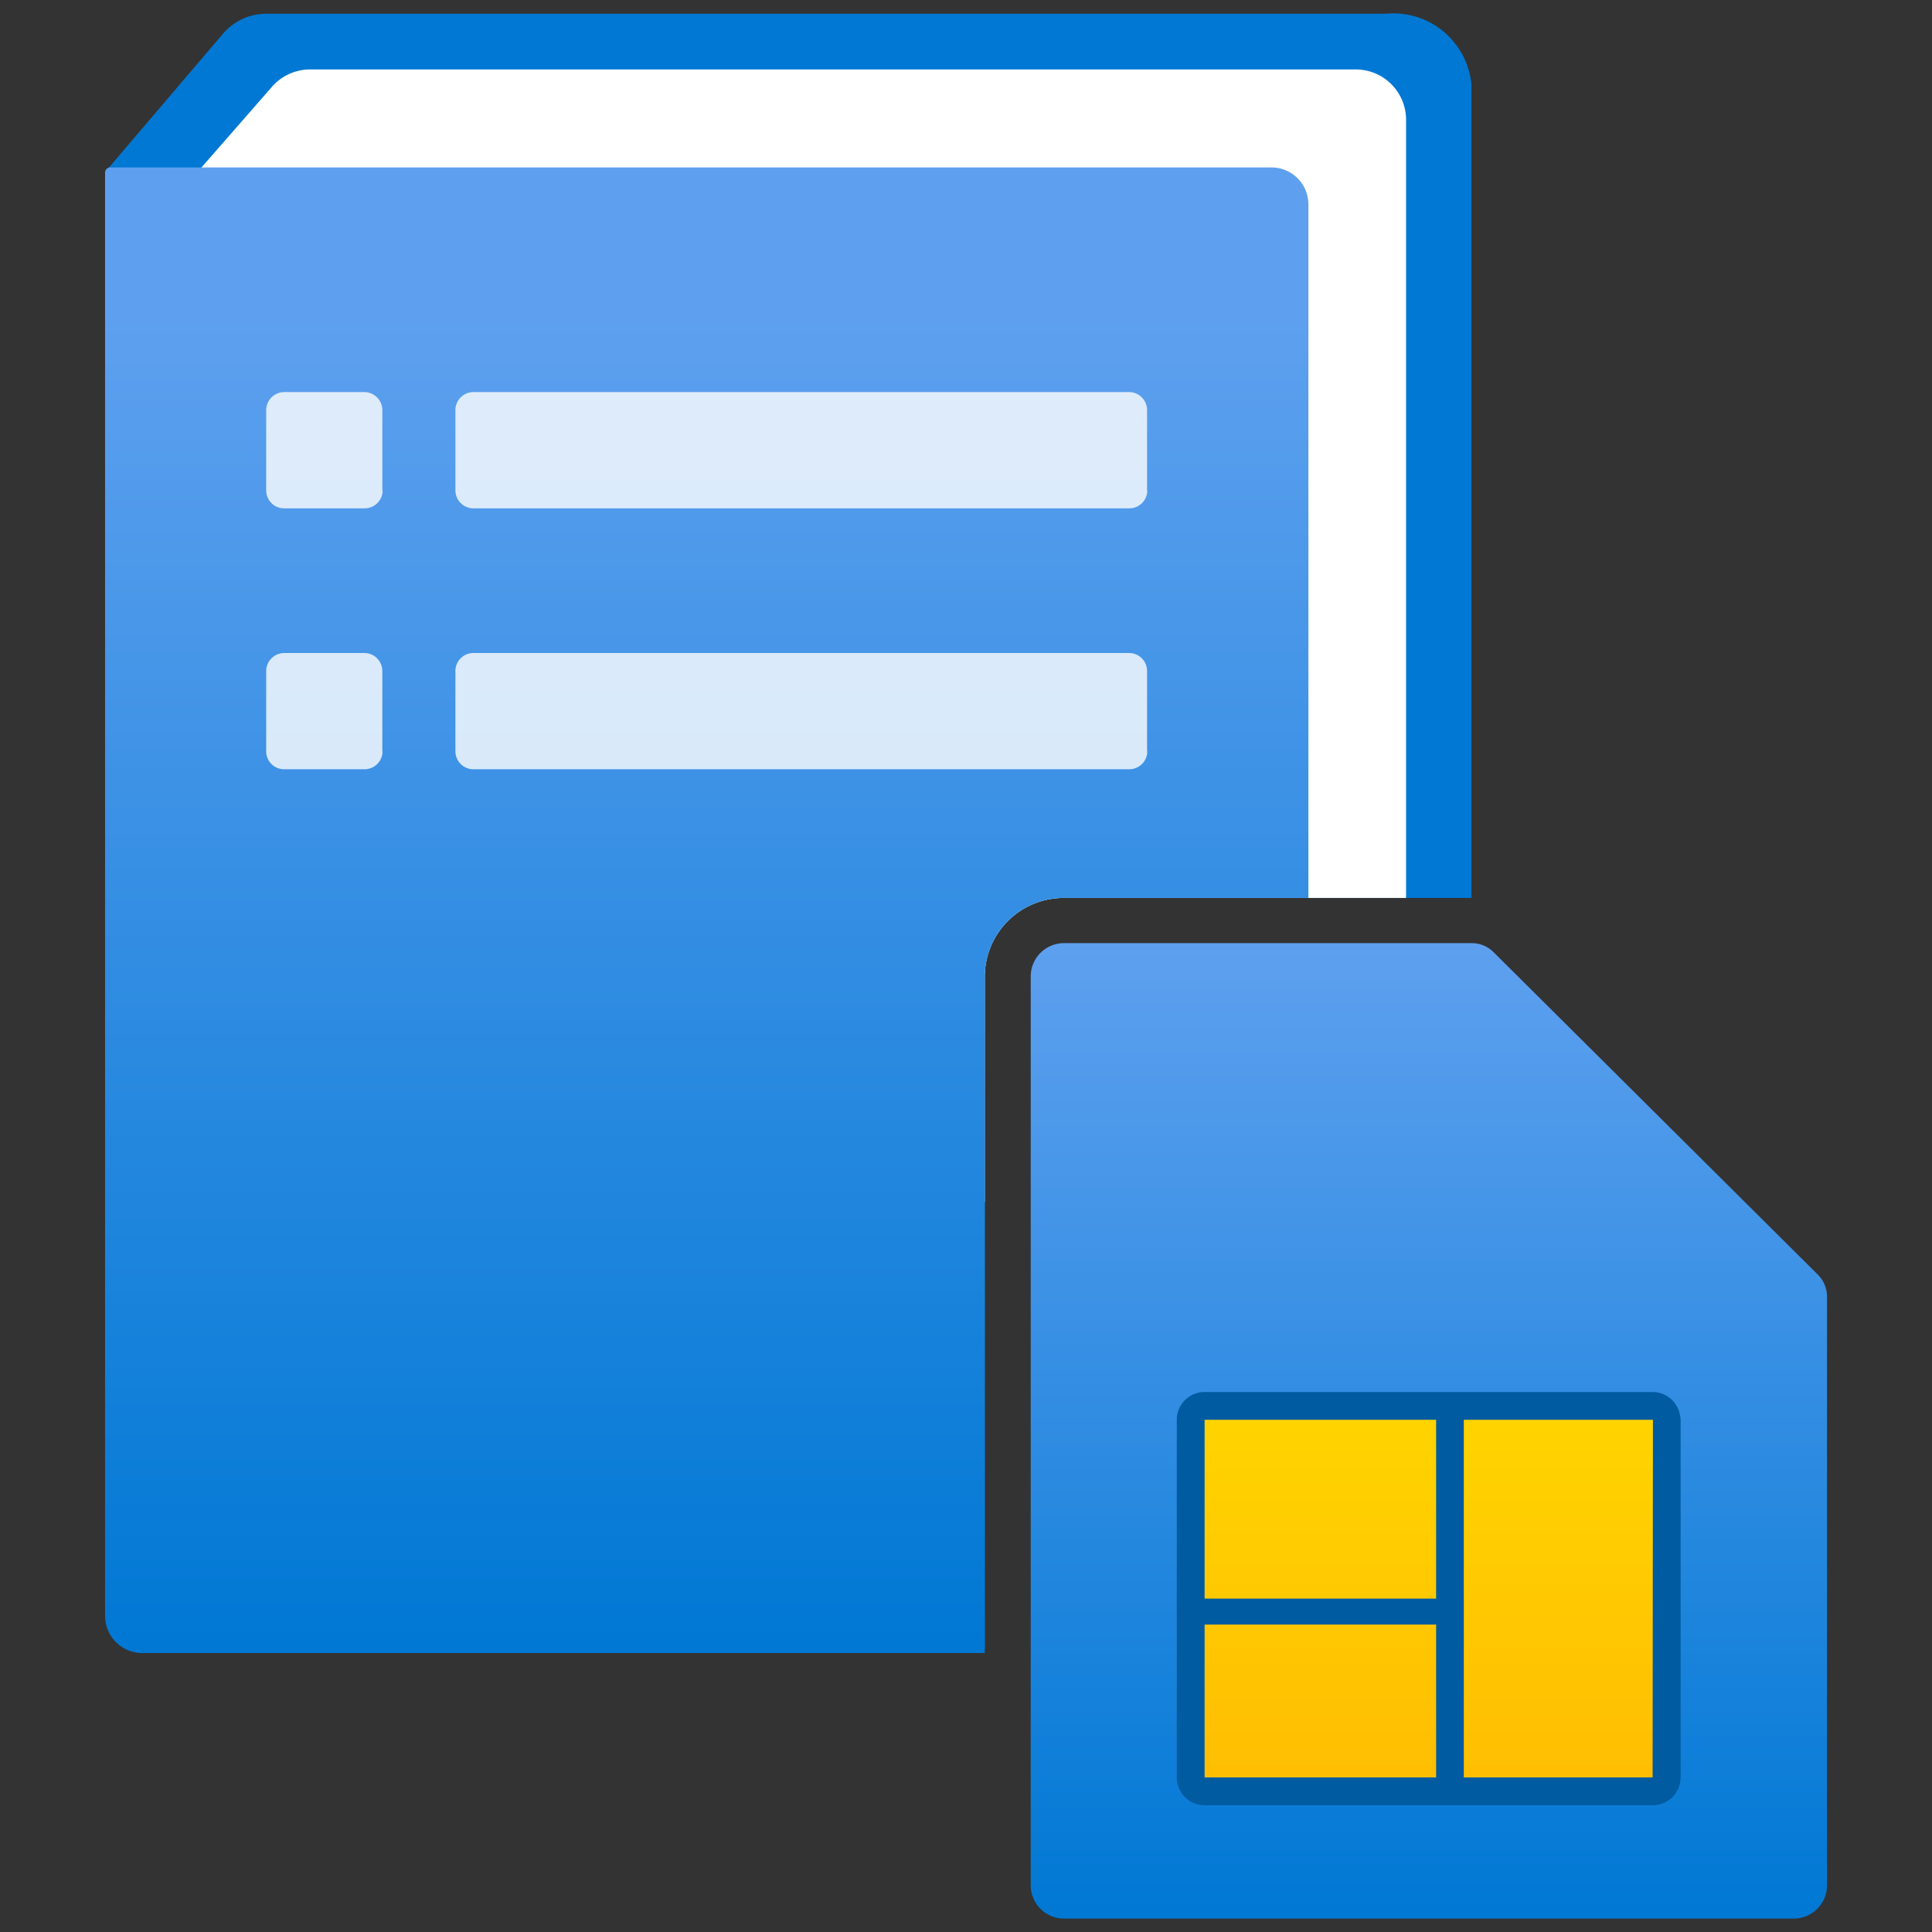 <svg viewBox='0 0 18 18' xmlns='http://www.w3.org/2000/svg'><rect x="0" y="0" width="18" height="18" fill="#333333" stroke="none"/><g><defs><linearGradient id='1fd04492-02d2-4cc6-a00c-0e8baf164a22' x1='6.585' y1='1.56' x2='6.585' y2='15.401' gradientUnits='userSpaceOnUse'><stop offset='.1' stop-color='#5ea0ef'/><stop offset='1' stop-color='#0078d4'/></linearGradient><linearGradient id='6ecf0cd0-51c0-4c52-9cde-c83a4b8db932' x1='13.31' y1='17.875' x2='13.31' y2='8.787' gradientUnits='userSpaceOnUse'><stop offset='0' stop-color='#0078d4'/><stop offset='1' stop-color='#5ea0ef'/></linearGradient><linearGradient id='c6a7412e-4676-4fca-a9ac-78858ca93871' x1='13.321' y1='16.669' x2='13.321' y2='13.133' gradientUnits='userSpaceOnUse'><stop offset='.001' stop-color='#ffbd02'/><stop offset='1' stop-color='#ffd400'/></linearGradient></defs><path d='M9.175 9.1a.734.734 0 0 1 .734-.734h3.8V.787a.731.731 0 0 0-.8-.659H2.482a.531.531 0 0 0-.4.181L1 1.578.983 15.056l.717.3h7.475Z' fill='#0078d4'/><path d='M9.175 9.1a.734.734 0 0 1 .734-.734H13.1v-7.25a.469.469 0 0 0-.469-.469H2.89a.472.472 0 0 0-.353.158l-.667.763L9.175 11.2Z' fill='#ffffff'/><path d='M9.175 9.1a.734.734 0 0 1 .734-.734h2.281v-6.46a.344.344 0 0 0-.344-.346H1.028a.049.049 0 0 0-.049.049v13.447a.346.346 0 0 0 .345.345h7.851Z' fill='url(#1fd04492-02d2-4cc6-a00c-0e8baf164a22)'/><path d='M10.687 7v-.749a.168.168 0 0 0-.168-.167H4.41a.167.167 0 0 0-.167.167V7a.168.168 0 0 0 .165.167h6.113A.168.168 0 0 0 10.689 7ZM3.562 7v-.749a.168.168 0 0 0-.162-.167h-.752a.169.169 0 0 0-.168.167V7a.167.167 0 0 0 .167.167H3.4A.168.168 0 0 0 3.564 7Zm7.125-2.428v-.751a.168.168 0 0 0-.168-.168H4.41a.168.168 0 0 0-.167.168v.748a.168.168 0 0 0 .165.167h6.113a.167.167 0 0 0 .168-.166Zm-7.125 0v-.751a.169.169 0 0 0-.162-.168h-.752a.169.169 0 0 0-.168.168v.748a.167.167 0 0 0 .167.167H3.4a.168.168 0 0 0 .165-.167Z' fill-opacity='.8' fill='#ffffff'/><path d='M13.713 8.787h-3.8a.31.31 0 0 0-.31.31v8.467a.31.31 0 0 0 .309.311h6.8a.31.31 0 0 0 .31-.31v-5.483a.292.292 0 0 0-.086-.207l-3.017-3a.287.287 0 0 0-.206-.088Z' fill='url(#6ecf0cd0-51c0-4c52-9cde-c83a4b8db932)'/><path fill='url(#c6a7412e-4676-4fca-a9ac-78858ca93871)' d='M11.139 13.133h4.364v3.535h-4.364z'/><path d='M15.65 13.176a.256.256 0 0 0-.039-.093.272.272 0 0 0-.031-.038.269.269 0 0 0-.082-.055.261.261 0 0 0-.1-.021h-4.175a.259.259 0 0 0-.259.259v3.332a.259.259 0 0 0 .259.259H15.4a.261.261 0 0 0 .1-.021.269.269 0 0 0 .082-.055.272.272 0 0 0 .031-.038.256.256 0 0 0 .039-.093.224.224 0 0 0 .006-.052v-3.332a.224.224 0 0 0-.008-.052Zm-4.427.052h2.157v1.666h-2.157Zm0 3.332v-1.424h2.157v1.424Zm4.174 0h-1.759v-3.332H15.4Z' fill='#005ba1'/></g></svg>
